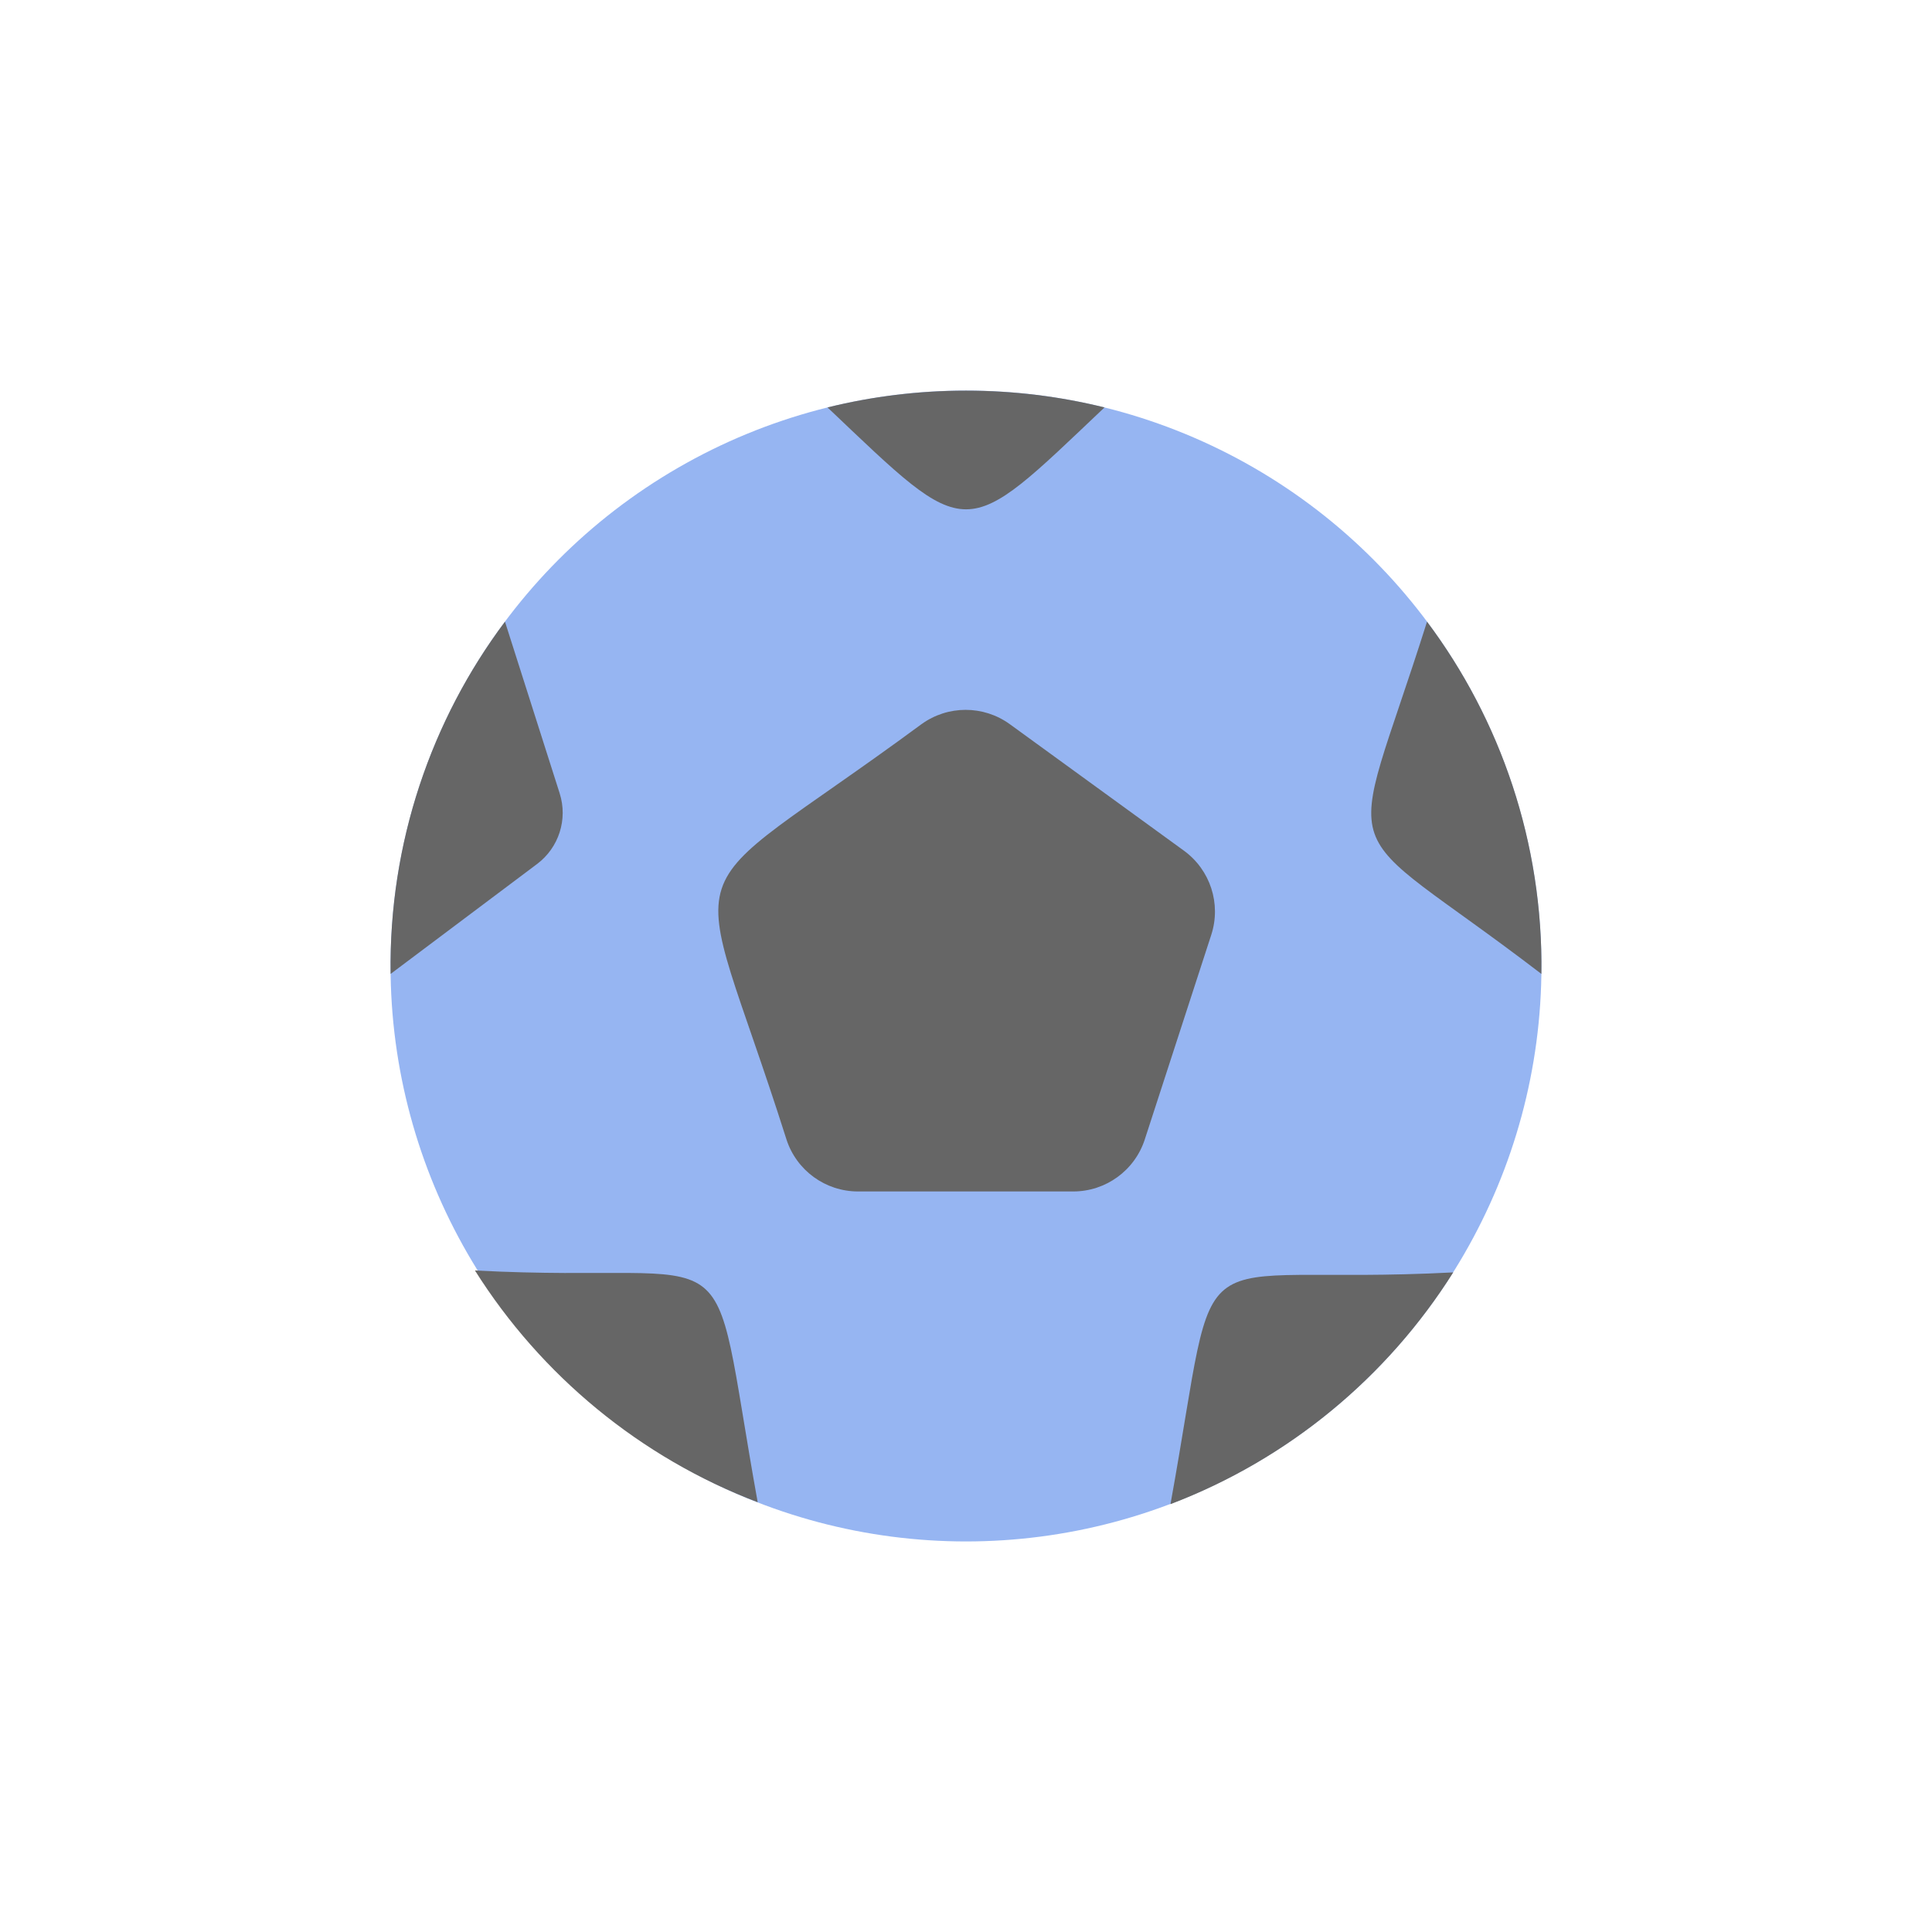 <?xml version="1.0" encoding="UTF-8"?>
<svg id="_문화체육" data-name="문화체육" xmlns="http://www.w3.org/2000/svg" viewBox="0 0 1024 1024">
  <circle cx="512" cy="512" r="305" fill="#96b5f2"/>
  <path d="M488.36,383.86c-135.96,100.22-122.58,59.15-71.51,220.09,5.33,16.43,20.64,27.55,37.92,27.55h114.06c17.27,0,32.58-11.12,37.92-27.55l35.25-108.48c5.34-16.43-.51-34.42-14.48-44.58l-92.27-67.04c-13.97-10.15-32.9-10.15-46.87,0Z" fill="#666"/>
  <path d="M512,207.05c-25.31,0-49.89,3.09-73.4,8.9,75.98,72.13,70.99,71.88,146.81,0-23.51-5.81-48.1-8.9-73.4-8.9Z" fill="#666"/>
  <path d="M251.73,673.38c35.05,55.63,87.57,99.14,149.86,122.83-27.13-150.34-3.31-115.1-149.86-122.83Z" fill="#666"/>
  <path d="M296.64,420.49l-28.99-90.99c-38.86,51.8-61.62,117.14-60.62,186.7l77.65-58.28c11.54-8.66,16.34-23.68,11.96-37.42Z" fill="#666"/>
  <path d="M770.24,674.4c-147.04,7.62-122.66-27.13-149.86,122.83,62.3-23.69,114.82-67.2,149.86-122.83Z" fill="#666"/>
  <path d="M756.35,329.5c-42.99,136.21-51.55,100.78,60.62,186.7,1.01-69.56-21.75-134.89-60.62-186.7Z" fill="#666"/>
</svg>